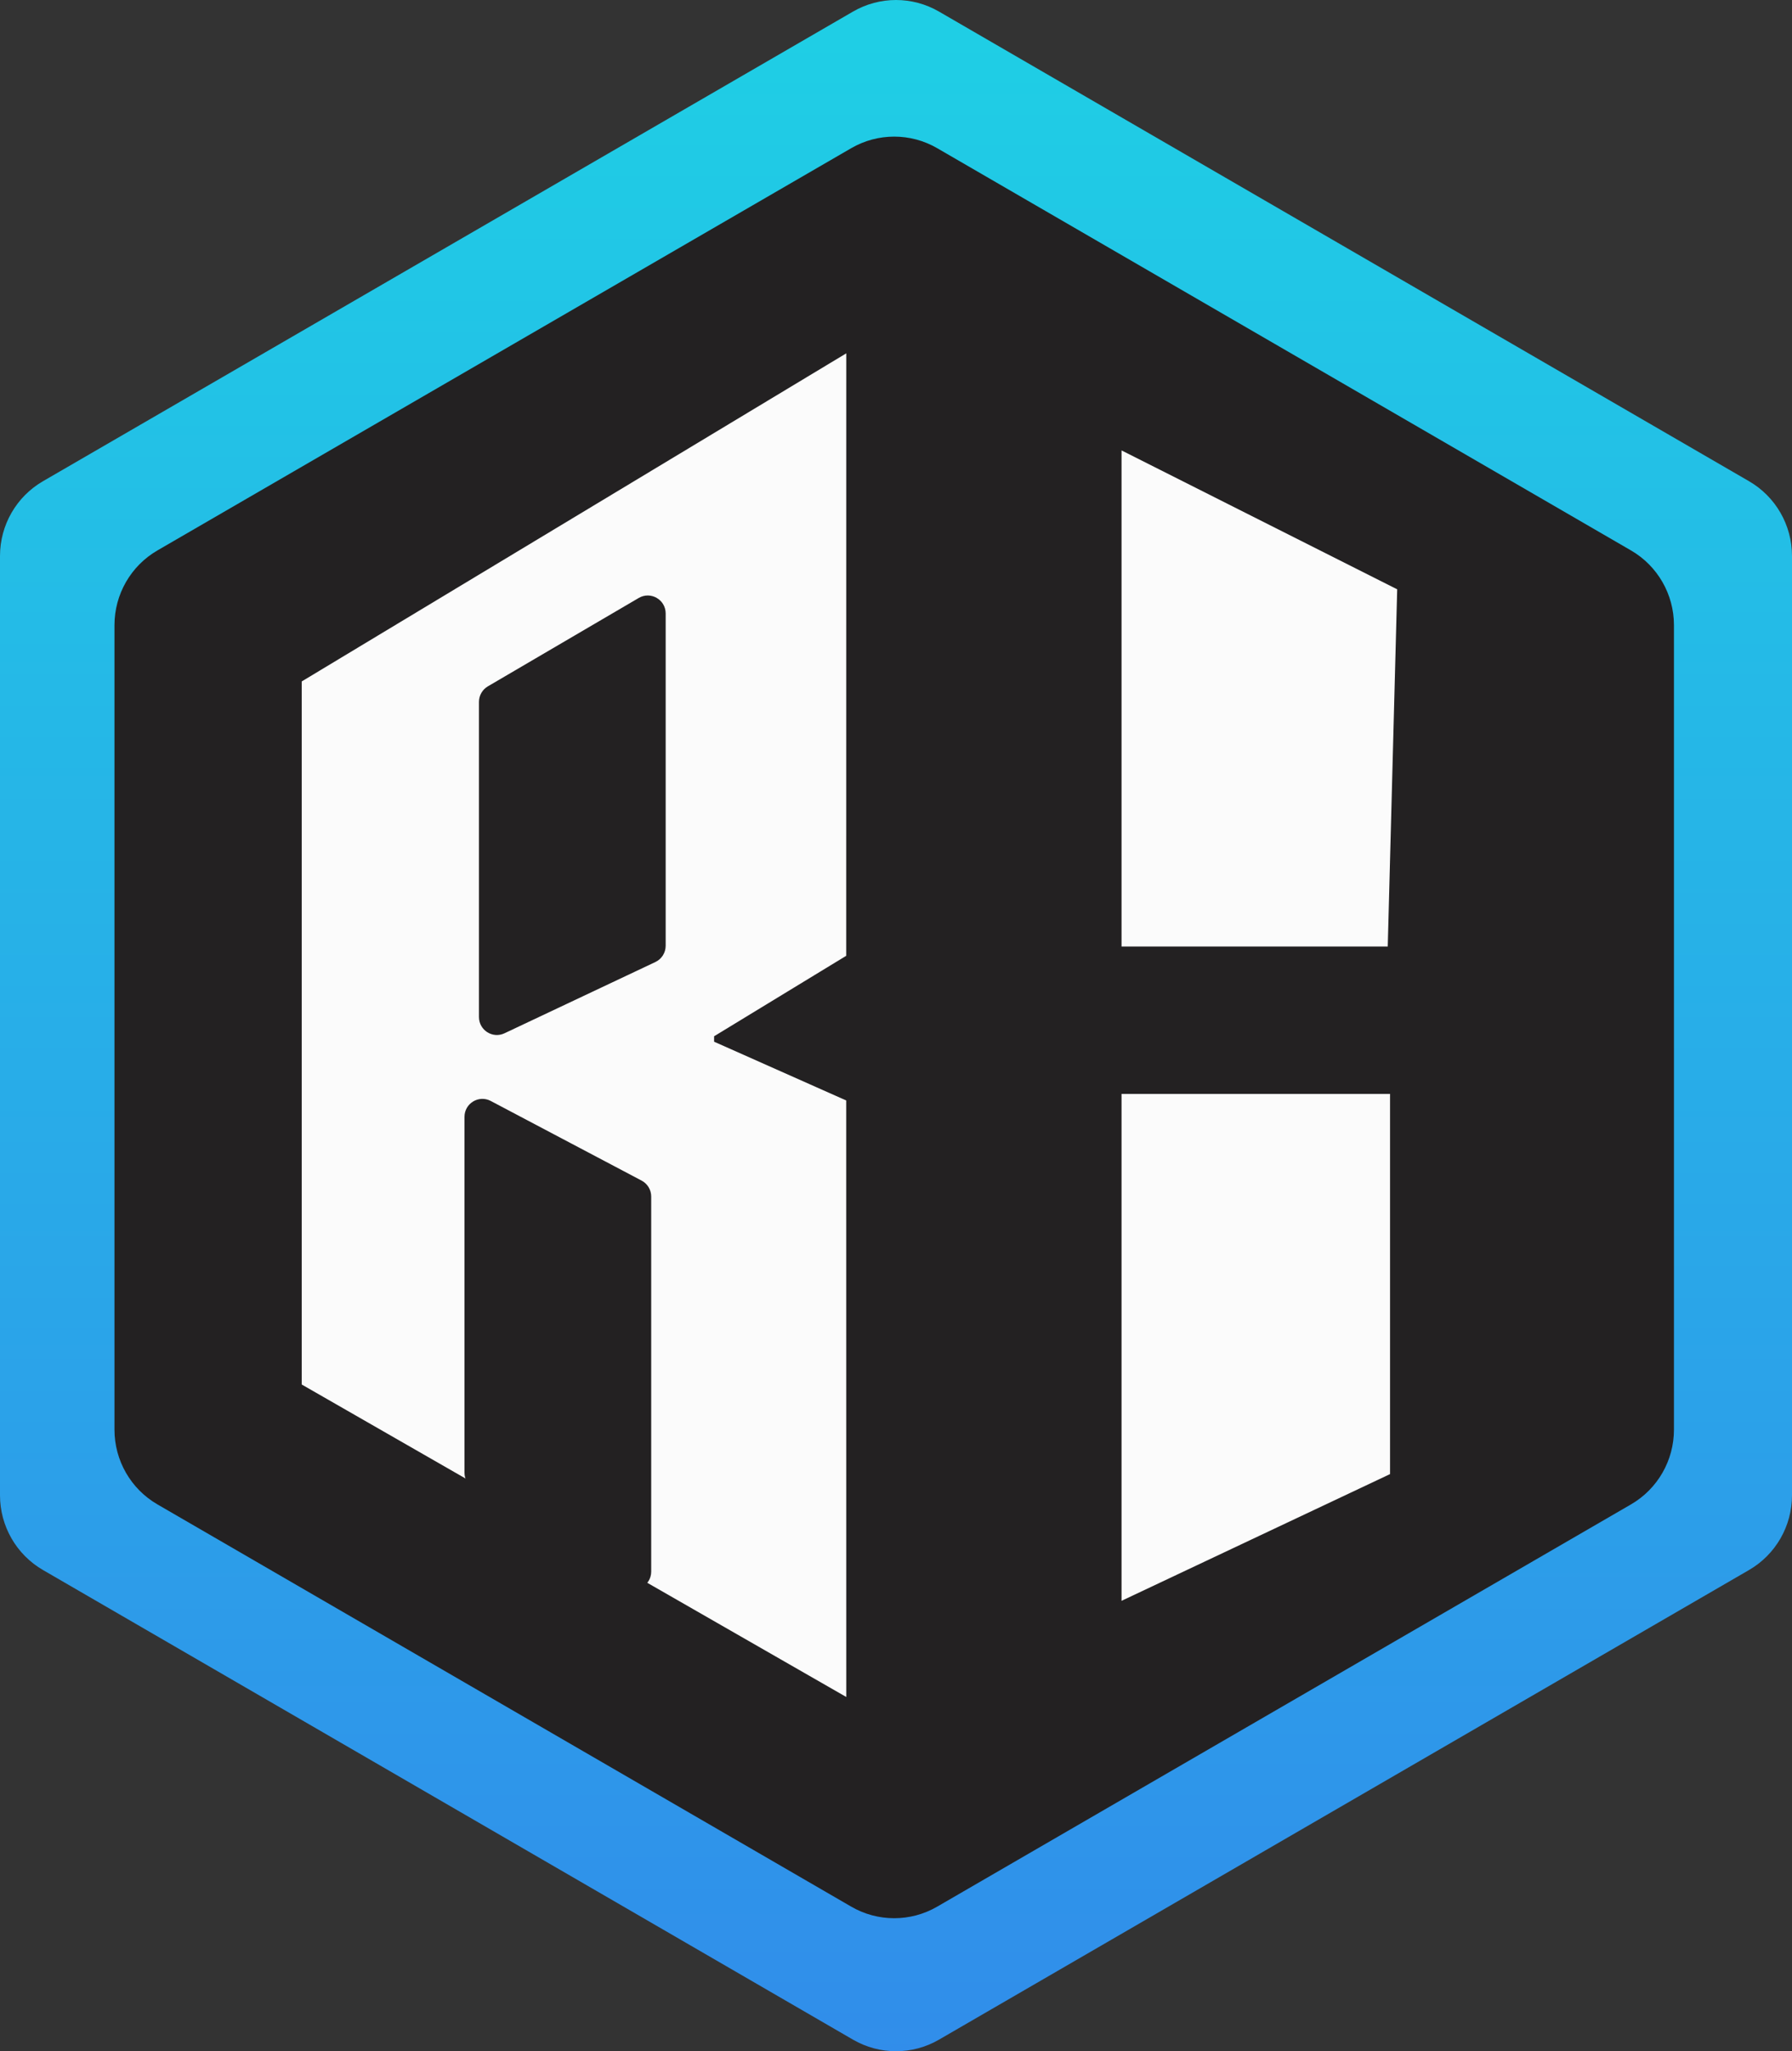 <svg width="256" height="293" viewBox="0 0 256 293" fill="none" xmlns="http://www.w3.org/2000/svg">
<rect x="0" y="0" width="256" height="293" fill="#333333" stroke="none"/>
<path d="M121.863 1.651C125.661 -0.55 130.339 -0.55 134.137 1.651L249.863 68.739C253.661 70.941 256 75.009 256 79.412V213.588C256 217.991 253.661 222.06 249.863 224.261L134.137 291.349C130.339 293.55 125.661 293.55 121.863 291.349L6.137 224.261C2.339 222.06 0 217.991 0 213.588V79.412C0 75.009 2.339 70.941 6.137 68.739L121.863 1.651Z" fill="url(#paint0_linear_604_9)"/>
<path d="M121.607 21.165C125.405 18.963 130.084 18.963 133.881 21.165L232.998 78.624C236.796 80.826 239.135 84.894 239.135 89.297V204.216C239.135 208.619 236.796 212.688 232.998 214.889L133.881 272.349C130.084 274.55 125.405 274.55 121.607 272.349L22.49 214.889C18.693 212.688 16.353 208.619 16.353 204.216V89.297C16.353 84.894 18.693 80.826 22.49 78.624L121.607 21.165Z" fill="#232122"/>
<path d="M43.103 97.338V197.764L120.895 242.398C120.895 242.398 120.892 181.547 120.887 157.192L102.014 148.798V148.02L120.887 136.527C120.882 113.209 120.895 50.472 120.895 50.472L43.103 97.338Z" fill="#FBFBFB"/>
<path d="M160.22 156.257V228.663L198.577 210.561V156.257H160.22Z" fill="#FBFBFB"/>
<path d="M160.22 64.337V135.203H198.25L199.599 84.18L160.22 64.337Z" fill="#FBFBFB"/>
<path d="M95.096 87.631V135.092C95.096 136.087 94.523 136.992 93.627 137.415L72.07 147.595C70.374 148.396 68.424 147.154 68.424 145.272V100.258C68.424 99.344 68.908 98.5 69.693 98.04L91.25 85.413C92.955 84.415 95.096 85.65 95.096 87.631Z" fill="#232122"/>
<path d="M93.029 224.484V170.912C93.029 169.958 92.502 169.083 91.661 168.639L70.104 157.261C68.402 156.363 66.357 157.603 66.357 159.534V210.372C66.357 211.24 66.794 212.049 67.518 212.523L89.075 226.635C90.776 227.748 93.029 226.523 93.029 224.484Z" fill="#232122"/>
<defs>
<linearGradient id="paint0_linear_604_9" x1="128" y1="5.217" x2="128" y2="476.551" gradientUnits="userSpaceOnUse">
<stop stop-color="#1FCEE5"/>
<stop offset="1" stop-color="#3C64EE"/>
</linearGradient>
</defs>
</svg>
